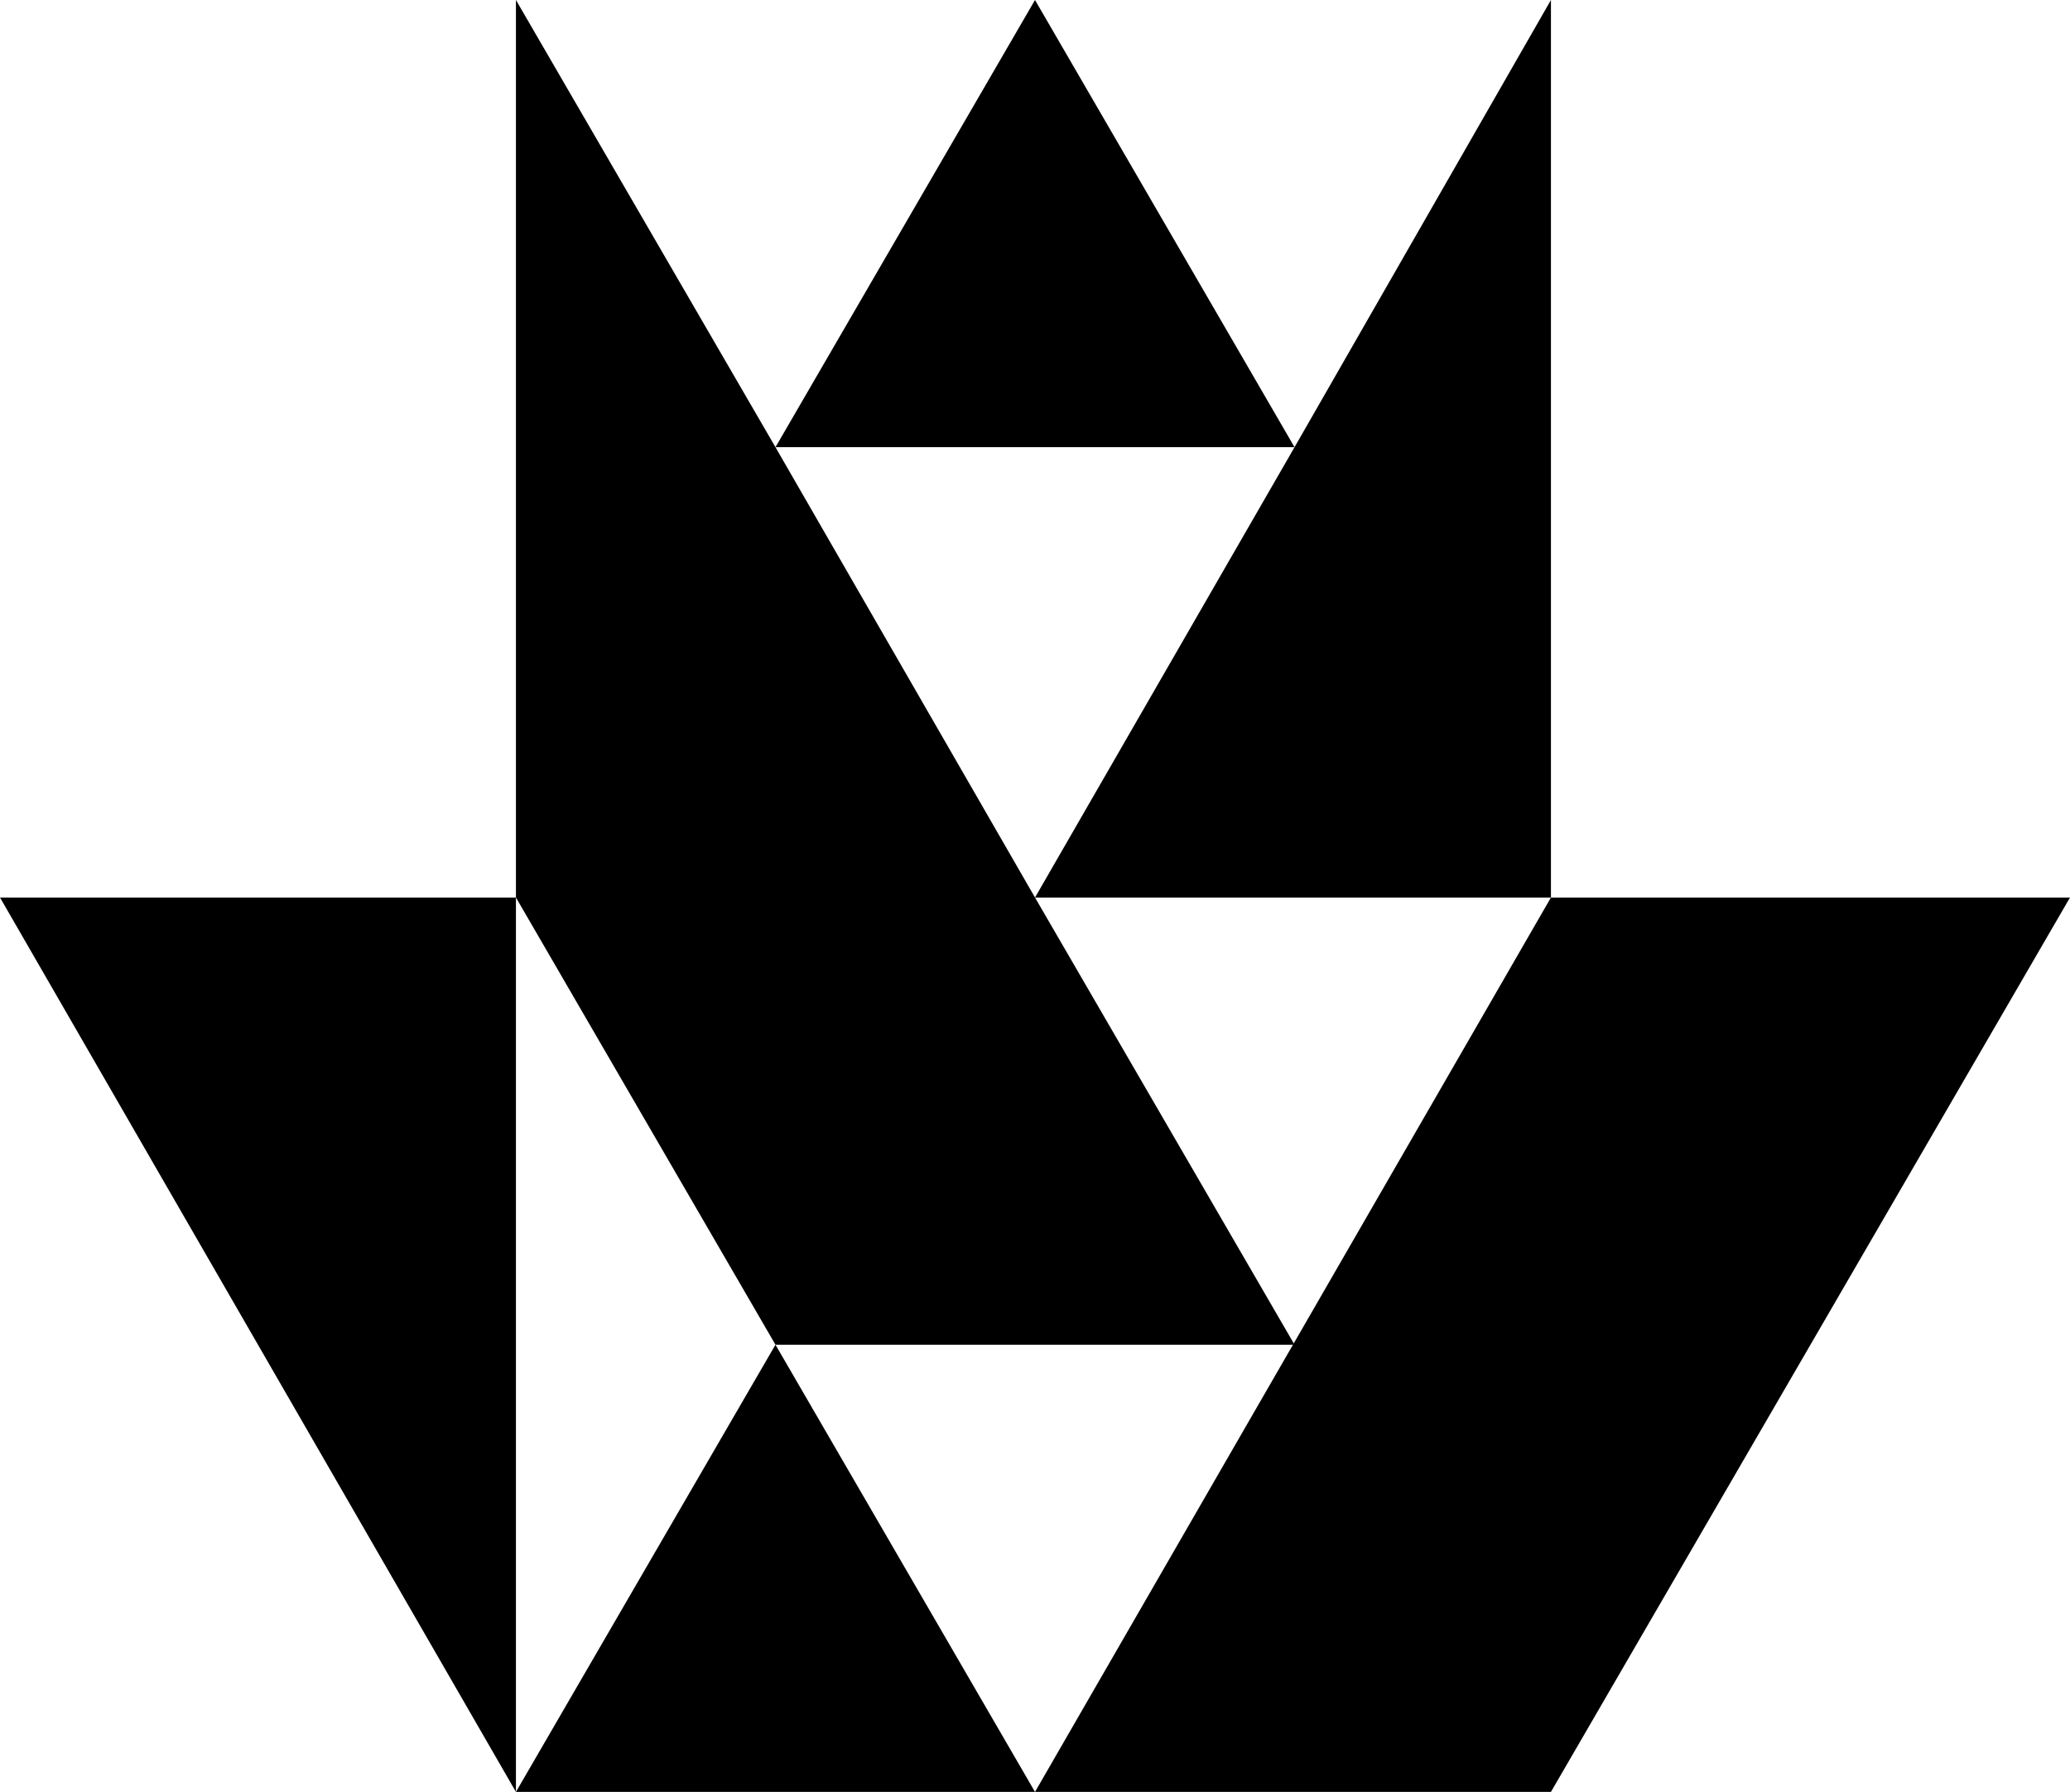 <?xml version="1.0" encoding="utf-8"?>
<!-- Generator: Adobe Illustrator 22.0.1, SVG Export Plug-In . SVG Version: 6.00 Build 0)  -->
<!DOCTYPE svg PUBLIC "-//W3C//DTD SVG 1.1//EN" "http://www.w3.org/Graphics/SVG/1.1/DTD/svg11.dtd">
<svg version="1.1" id="レイヤー_1" xmlns="http://www.w3.org/2000/svg" xmlns:xlink="http://www.w3.org/1999/xlink" x="0px"
	 y="0px" viewBox="0 0 66.2 57.3" style="enable-background:new 0 0 66.2 57.3;" xml:space="preserve">
<g>
	<polygon points="49.6,28.7 49.6,0 41.4,14.3 33.1,28.7 	"/>
	<polygon points="49.6,28.7 33.1,57.3 49.6,57.3 66.2,28.7 	"/>
	<polygon points="33.1,0 24.8,14.3 41.4,14.3 	"/>
	<polygon points="16.5,57.3 33.1,57.3 33.1,57.3 24.8,43 	"/>
	<polygon points="24.8,43 41.4,43 33.1,28.7 24.8,14.3 16.5,0 16.5,28.7 24.8,43 	"/>
	<polygon points="0,28.7 16.5,57.3 16.5,28.7 	"/>
</g>
</svg>
